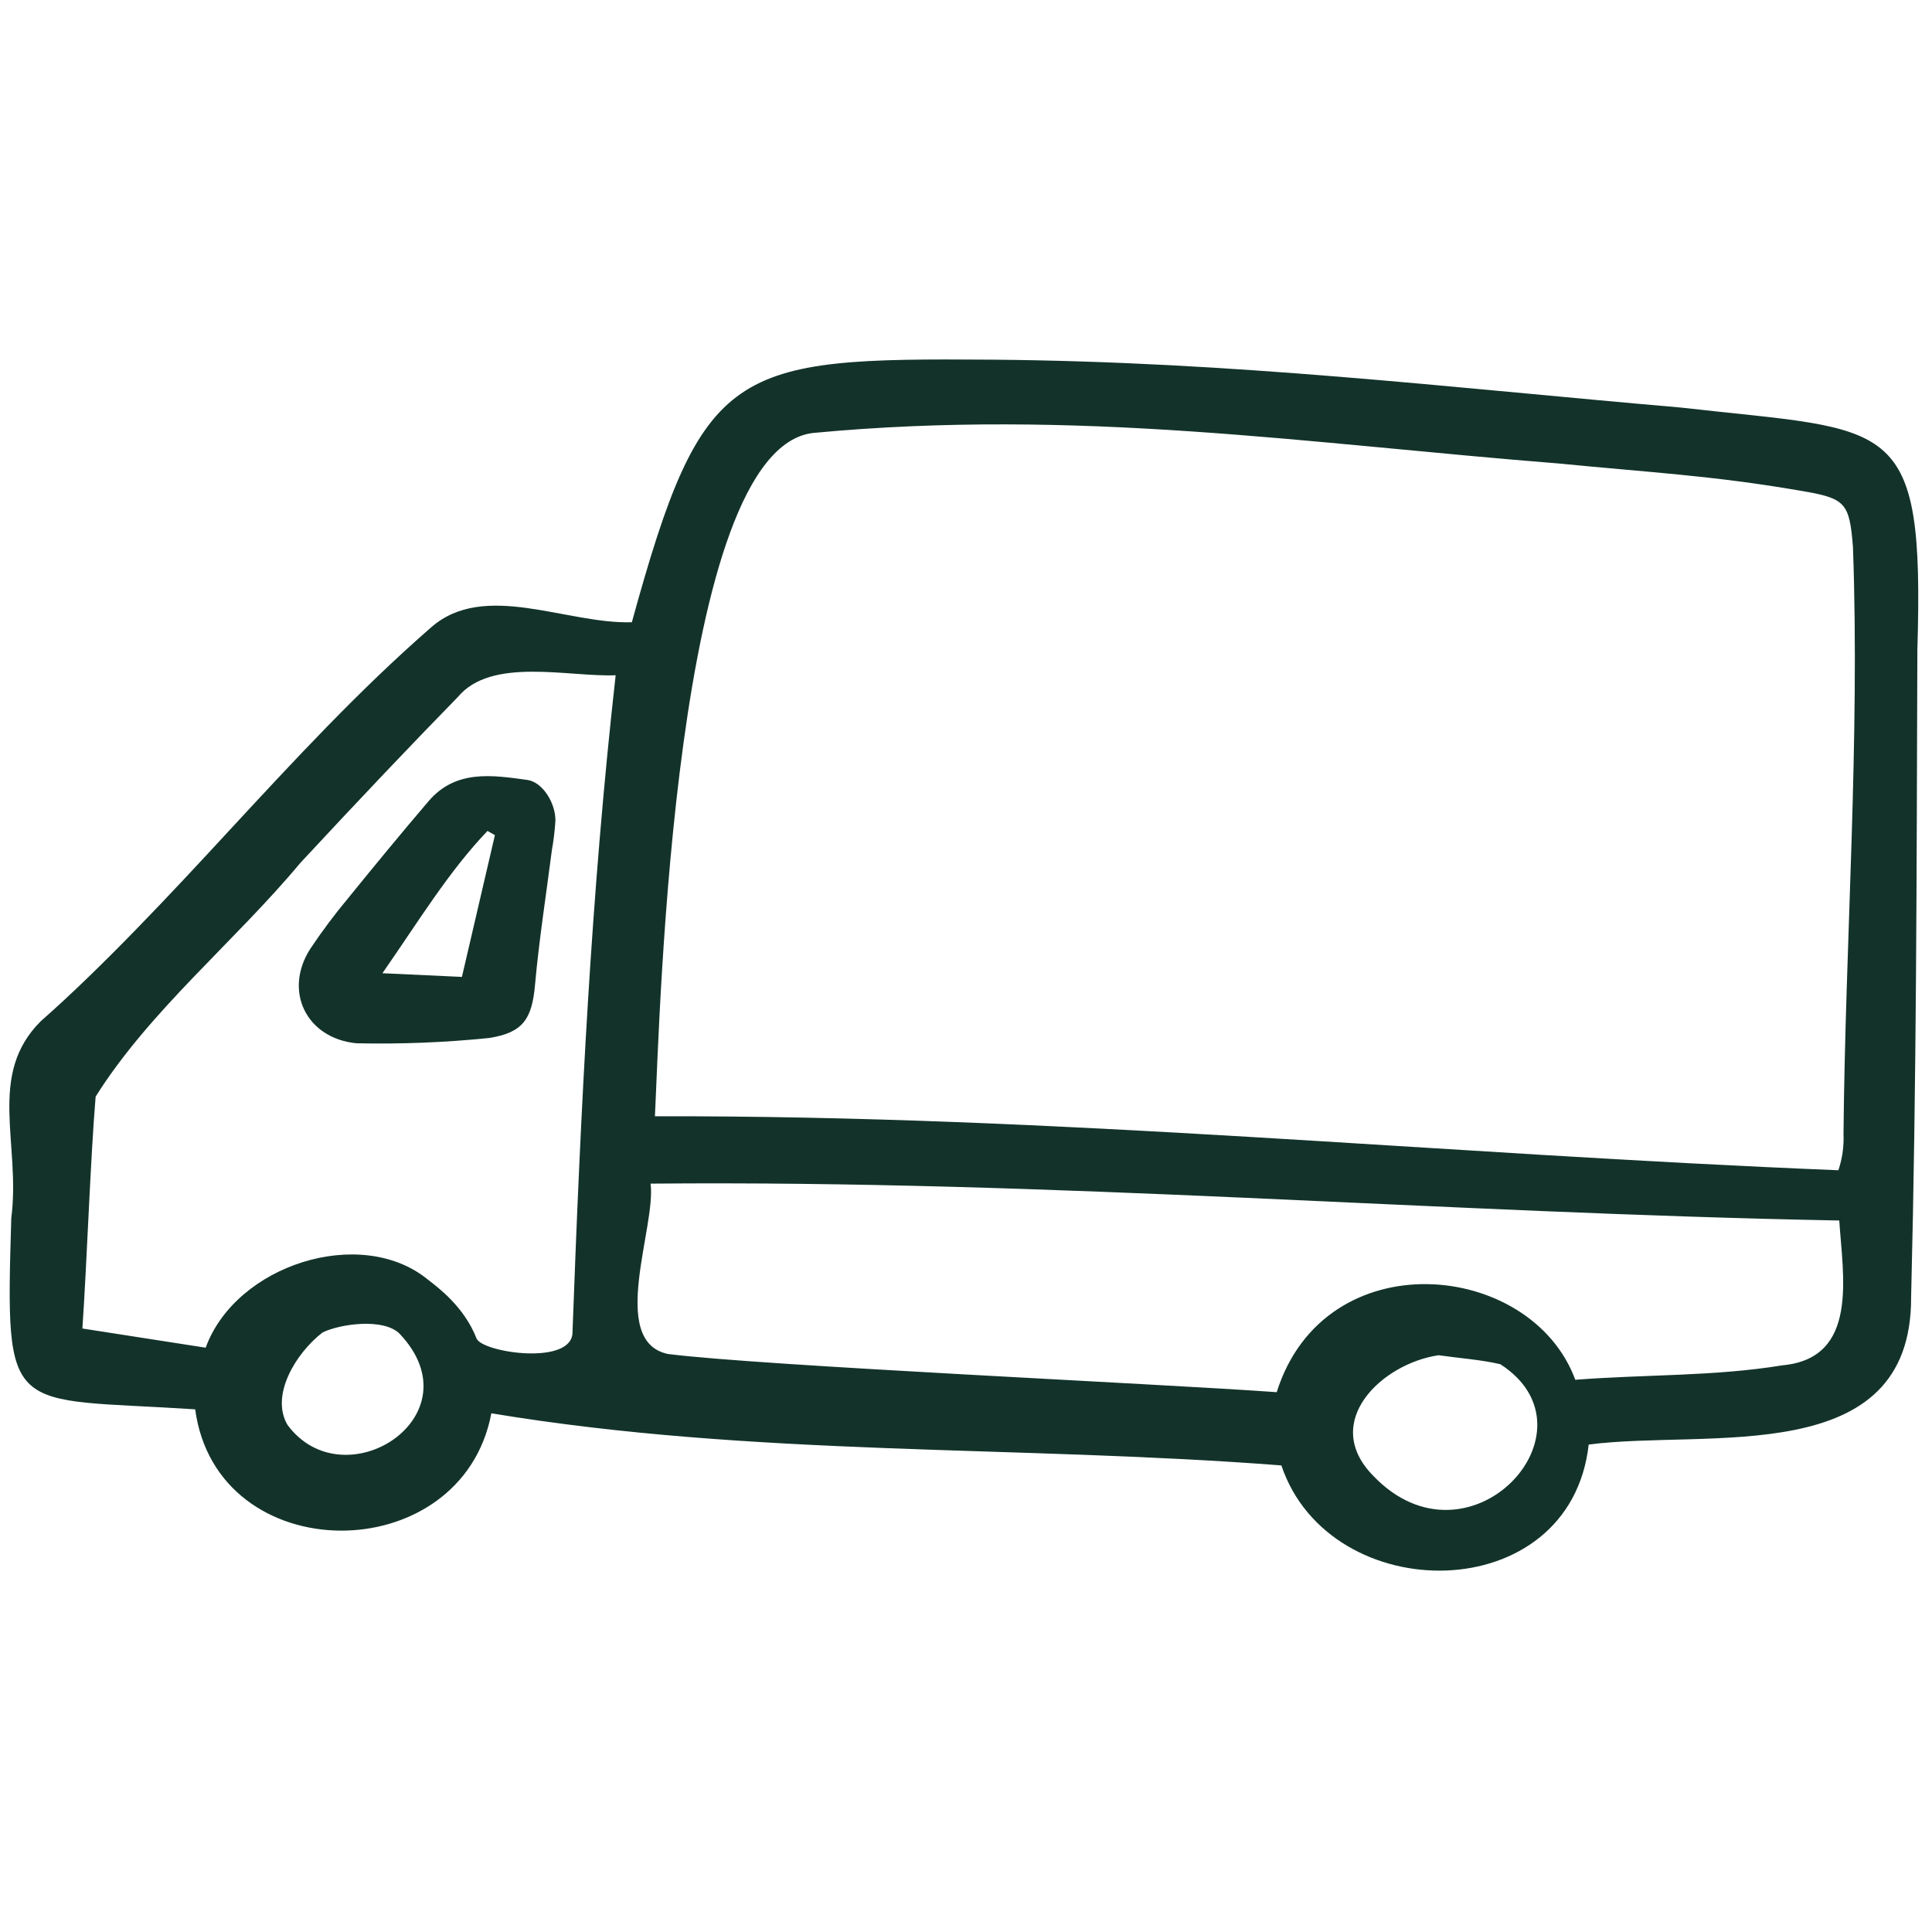 <svg width="68" height="68" viewBox="0 0 68 68" fill="none" xmlns="http://www.w3.org/2000/svg">
<g clip-path="url(#clip0_114_42)">
<path d="M17.206 36.535C18.407 36.351 18.723 35.866 18.83 34.671C18.973 33.084 19.221 31.506 19.424 29.925C19.486 29.581 19.527 29.233 19.549 28.884C19.555 28.269 19.102 27.526 18.559 27.451C17.327 27.281 16.041 27.079 15.085 28.198C14.125 29.322 13.186 30.463 12.255 31.611C11.781 32.179 11.337 32.772 10.926 33.387C9.965 34.875 10.775 36.546 12.545 36.72C14.101 36.754 15.658 36.692 17.206 36.535ZM17.158 29.246L17.419 29.395C17.038 31.033 16.657 32.672 16.258 34.384L13.46 34.254C14.751 32.399 15.779 30.692 17.158 29.246Z" fill="#13332A"/>
<path d="M0.397 42.876C0.737 40.242 -0.469 37.835 1.44 35.938C3.614 34.028 6.02 31.451 8.05 29.251C10.333 26.787 12.611 24.315 15.171 22.084C17.047 20.433 19.939 21.973 22.239 21.901C24.733 12.829 25.769 12.591 34.914 12.659C43.471 12.732 50.906 13.631 59.155 14.344C66.643 15.2 67.734 14.549 67.485 22.871C67.456 30.92 67.459 37.84 67.265 45.656C67.289 51.748 60.092 50.295 55.917 50.844C55.267 56.635 46.801 56.629 45.1 51.578C35.769 50.857 26.61 51.287 17.294 49.744C16.246 55.269 7.634 55.277 6.87 49.604C0.242 49.171 0.186 49.986 0.397 42.876ZM64.885 39.904C64.949 33.16 65.466 26.069 65.218 19.255C65.094 17.687 64.958 17.538 63.381 17.274C60.277 16.734 57.889 16.615 54.927 16.319C46.011 15.613 37.94 14.359 28.627 15.238C23.696 15.784 23.227 35.804 23.051 39.289C37.349 39.257 50.616 40.62 64.705 41.189C64.844 40.776 64.905 40.34 64.885 39.904ZM48.331 51.94C51.692 55.468 56.427 50.353 52.807 48.016C52.139 47.859 51.369 47.804 50.631 47.7C48.628 47.996 46.474 50.053 48.331 51.94ZM23.511 47.656C26.797 48.073 40.818 48.703 44.936 49C46.62 43.655 53.892 44.35 55.445 48.564C57.88 48.373 60.331 48.449 62.74 48.054C65.437 47.804 64.861 44.909 64.736 42.958C50.556 42.689 37.217 41.532 22.898 41.66C23.102 43.172 21.394 47.209 23.51 47.656H23.511ZM10.121 50.155C12.121 52.849 16.811 49.844 14.066 46.944C13.505 46.38 11.967 46.596 11.352 46.899C10.409 47.629 9.506 49.115 10.121 50.155ZM7.239 47.434C8.303 44.515 12.695 43.122 15.046 45.026C15.398 45.302 16.338 45.982 16.777 47.121C17.023 47.617 20.195 48.08 20.151 46.859C20.441 38.958 20.806 31.456 21.669 23.767C19.998 23.833 17.294 23.113 16.113 24.534C14.466 26.221 12.702 28.077 10.566 30.377C8.269 33.135 5.267 35.569 3.366 38.597C3.181 40.809 3.061 44.411 2.9 46.759L7.239 47.434Z" fill="#13332A"/>
</g>
<defs>
<clipPath id="clip0_114_42">
<rect width="68" height="68" fill="white" transform="matrix(-1 0 0 1 68 0)"/>
</clipPath>
</defs>
</svg>
